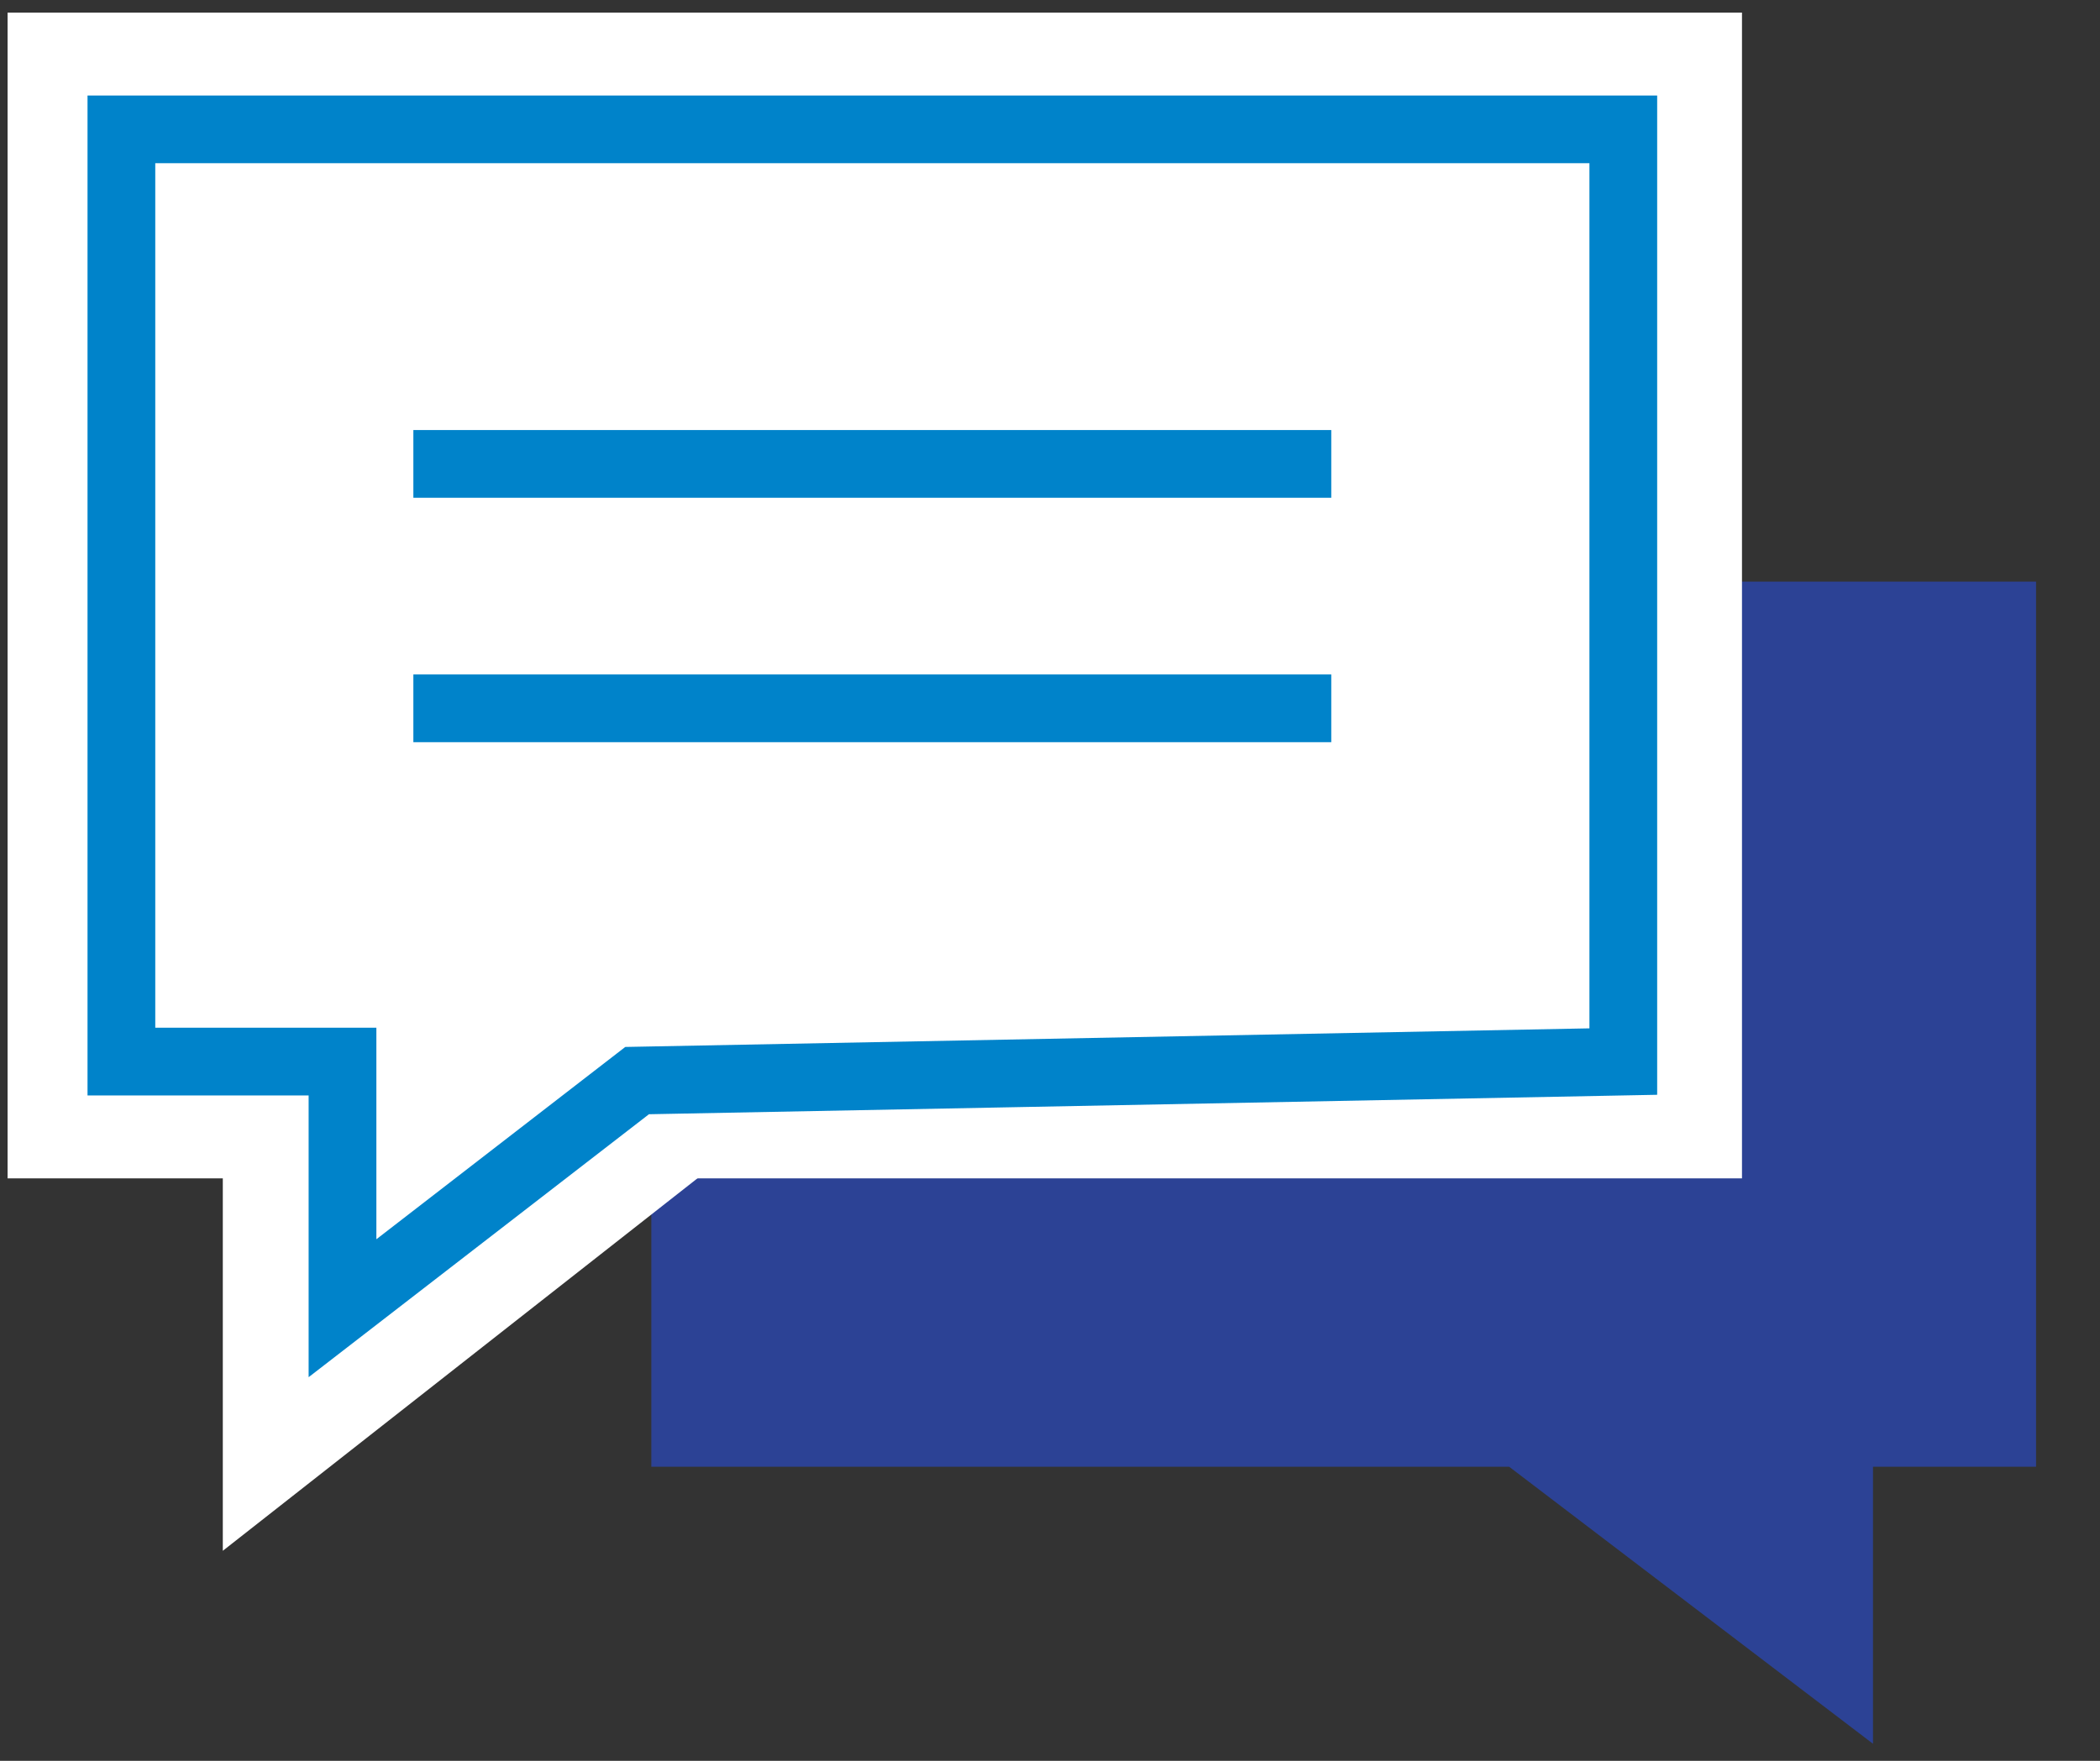 <svg width="31" height="26" viewBox="0 0 31 26" fill="none" xmlns="http://www.w3.org/2000/svg">
<rect x="0" y="0" width="31" height="26" fill="#333333" stroke="none"/>
<path d="M29.556 9.088L29.556 21.158L27.149 21.158L27.149 24.739L22.447 21.158L10.115 21.158L10.115 9.088L29.556 9.088Z" fill="#2C4295" stroke="#2C4295"/>
<path d="M11.875 16.16L3.289 16.16L3.289 22.899L7.582 19.529L11.875 16.16Z" fill="white"/>
<rect x="-0.5" y="-0.5" width="16.214" height="24.603" transform="matrix(2.18557e-08 1 1 -2.18557e-08 1.112 1.186)" fill="white" stroke="white"/>
<path d="M1.792 1.91L1.792 15.675L5.056 15.675L5.056 19.317L9.405 15.956L23.963 15.675L23.963 1.91L1.792 1.91Z" fill="white" stroke="#0083CA"/>
<line x1="6.102" y1="10.459" x2="19.652" y2="10.459" stroke="#0083CA"/>
<line x1="6.102" y1="6.85" x2="19.652" y2="6.85" stroke="#0083CA"/>
</svg>
